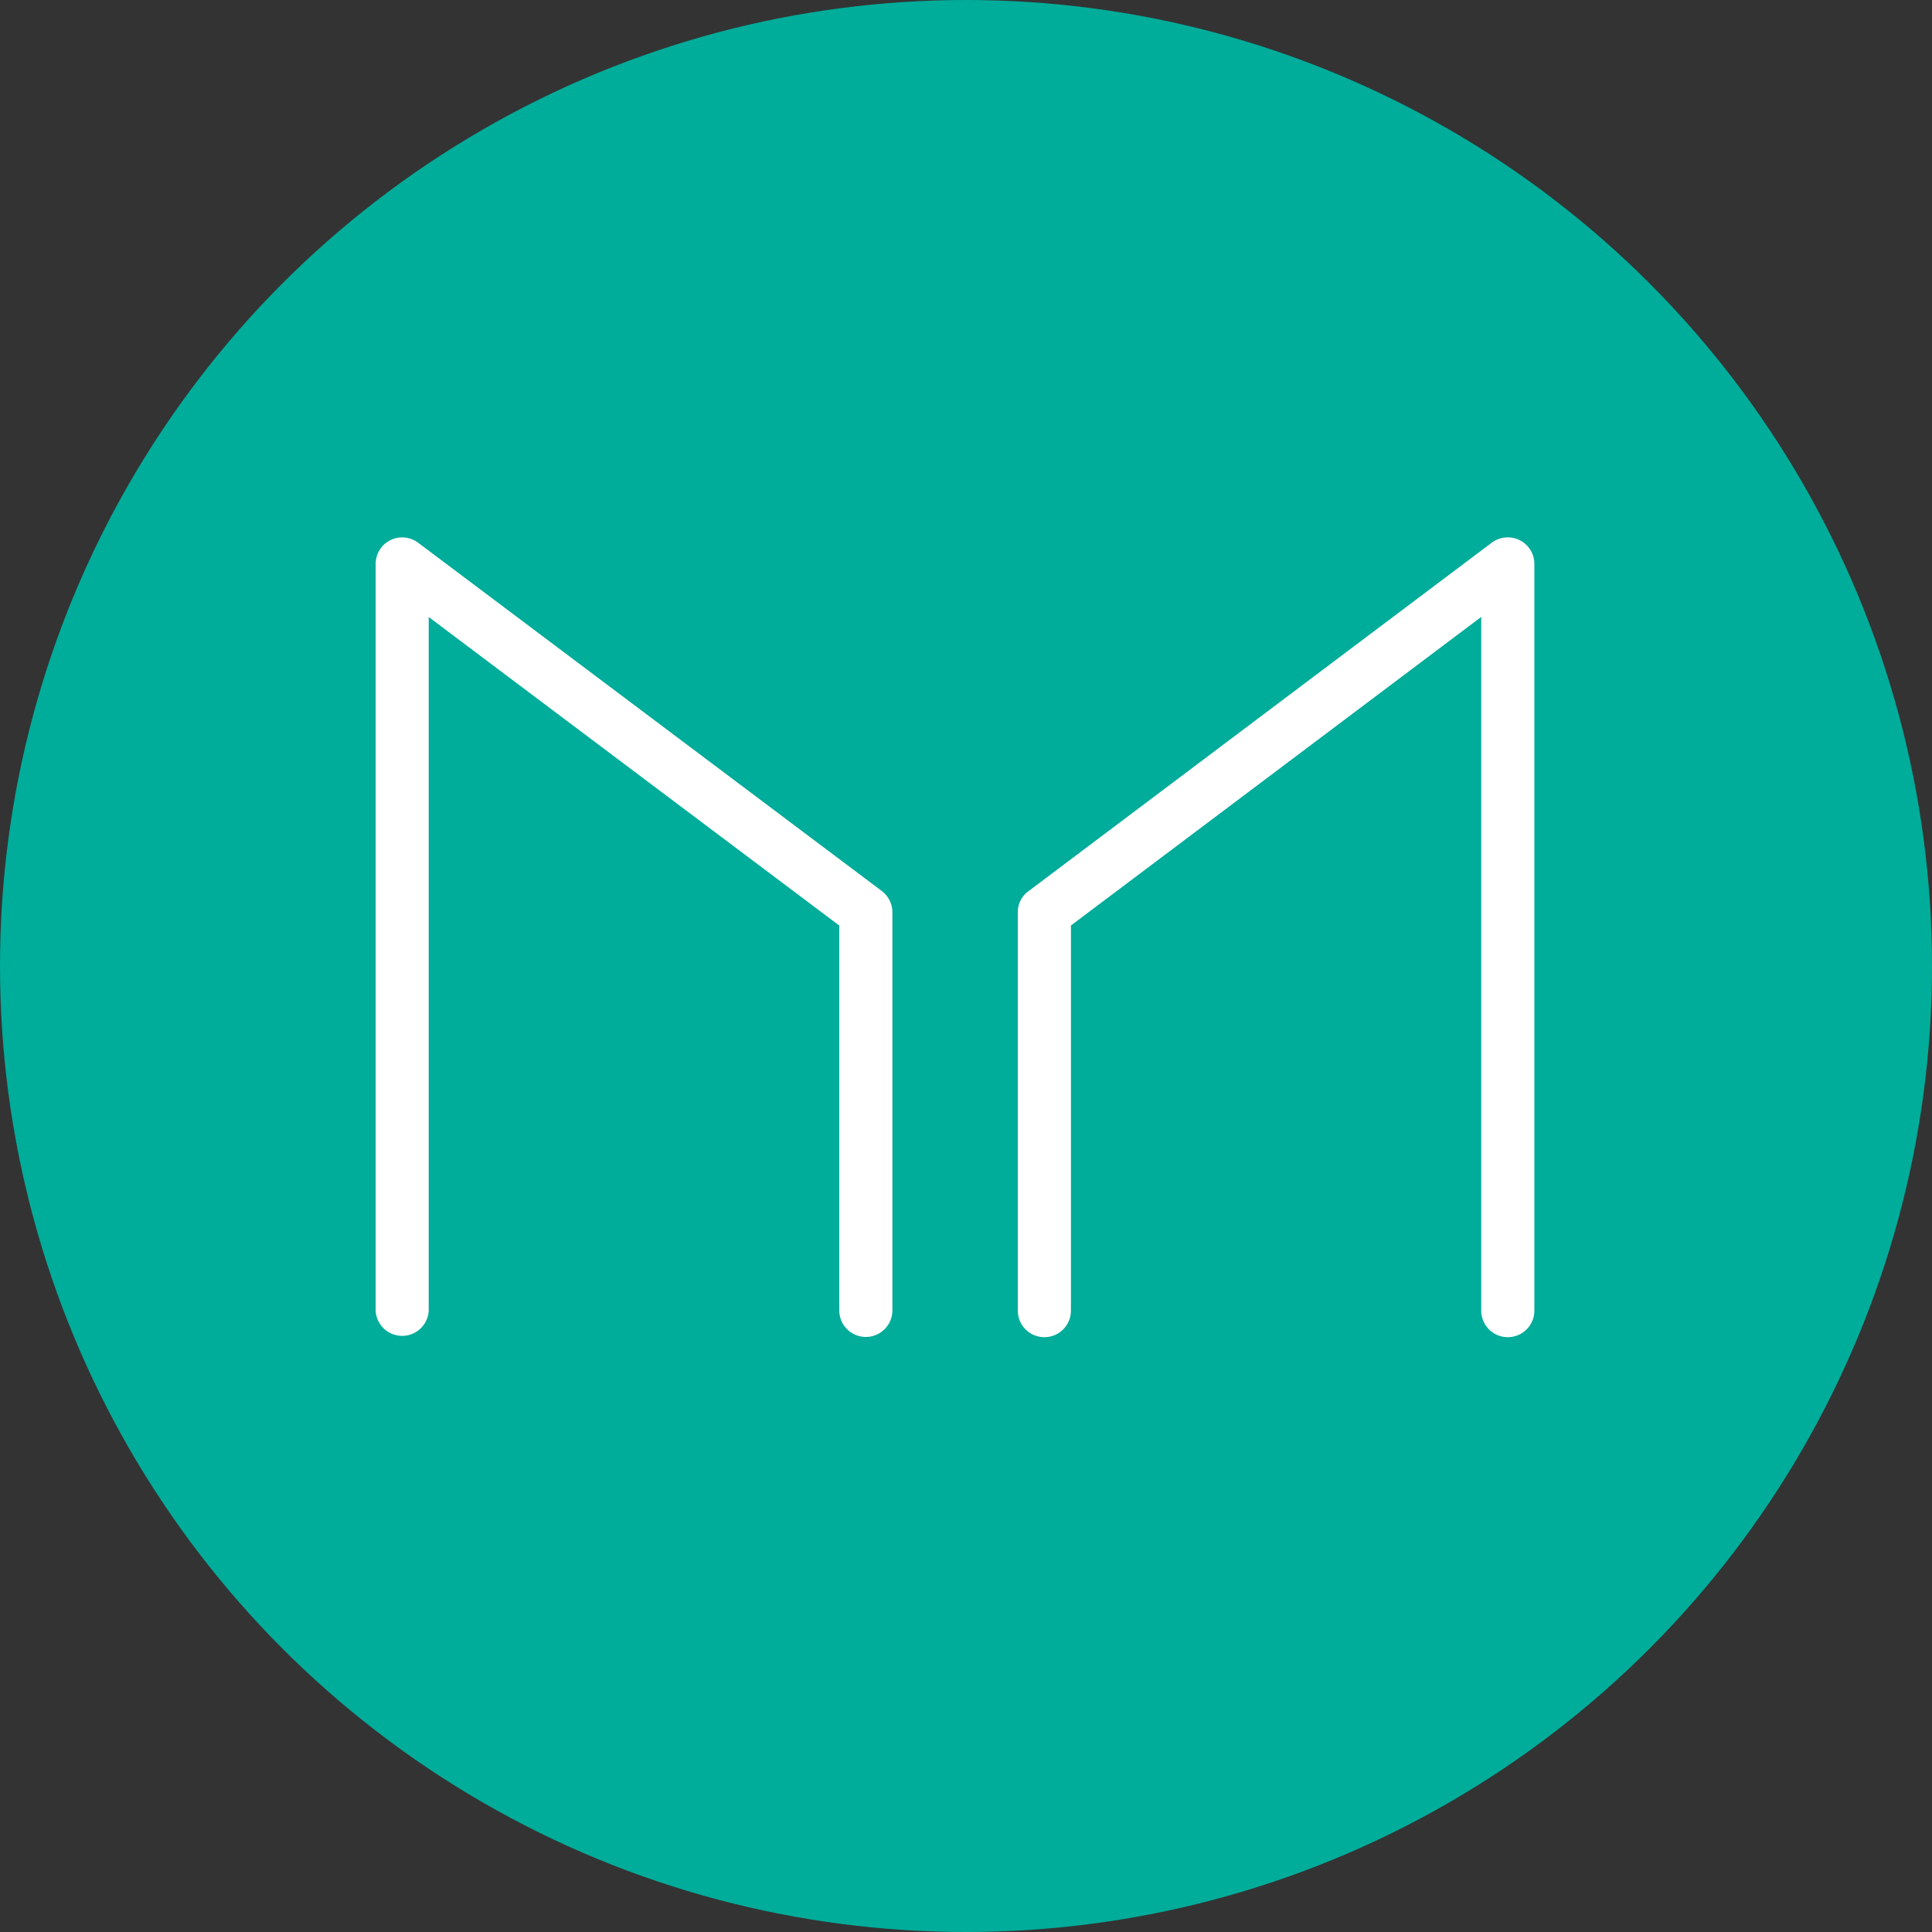 <svg xmlns="http://www.w3.org/2000/svg" width="32" height="32" viewBox="0 0 32 32">
    <rect x="0" y="0" width="32" height="32" fill="#333333" stroke="none"/>
    <g fill="none" fill-rule="evenodd">
        <circle cx="16" cy="16" r="16" fill="#00AC9A"/>
        <g fill="#FFF" fill-rule="nonzero">
            <path d="M6.464 8.948a.44.44 0 0 1 .46.04l7.68 5.769a.445.445 0 0 1 .177.35v6.597a.44.44 0 0 1-.44.44.44.44 0 0 1-.44-.44V15.33l-6.8-5.11v11.485a.44.44 0 0 1-.879.004V9.34c0-.167.096-.32.242-.392zM25.172 8.948c.15.075.242.228.242.392v12.368a.44.44 0 0 1-.88 0v-11.49l-6.796 5.111v6.379a.44.44 0 0 1-.88 0V15.11c0-.14.065-.269.178-.35l7.673-5.772a.446.446 0 0 1 .463-.041z"/>
        </g>
    </g>
</svg>
